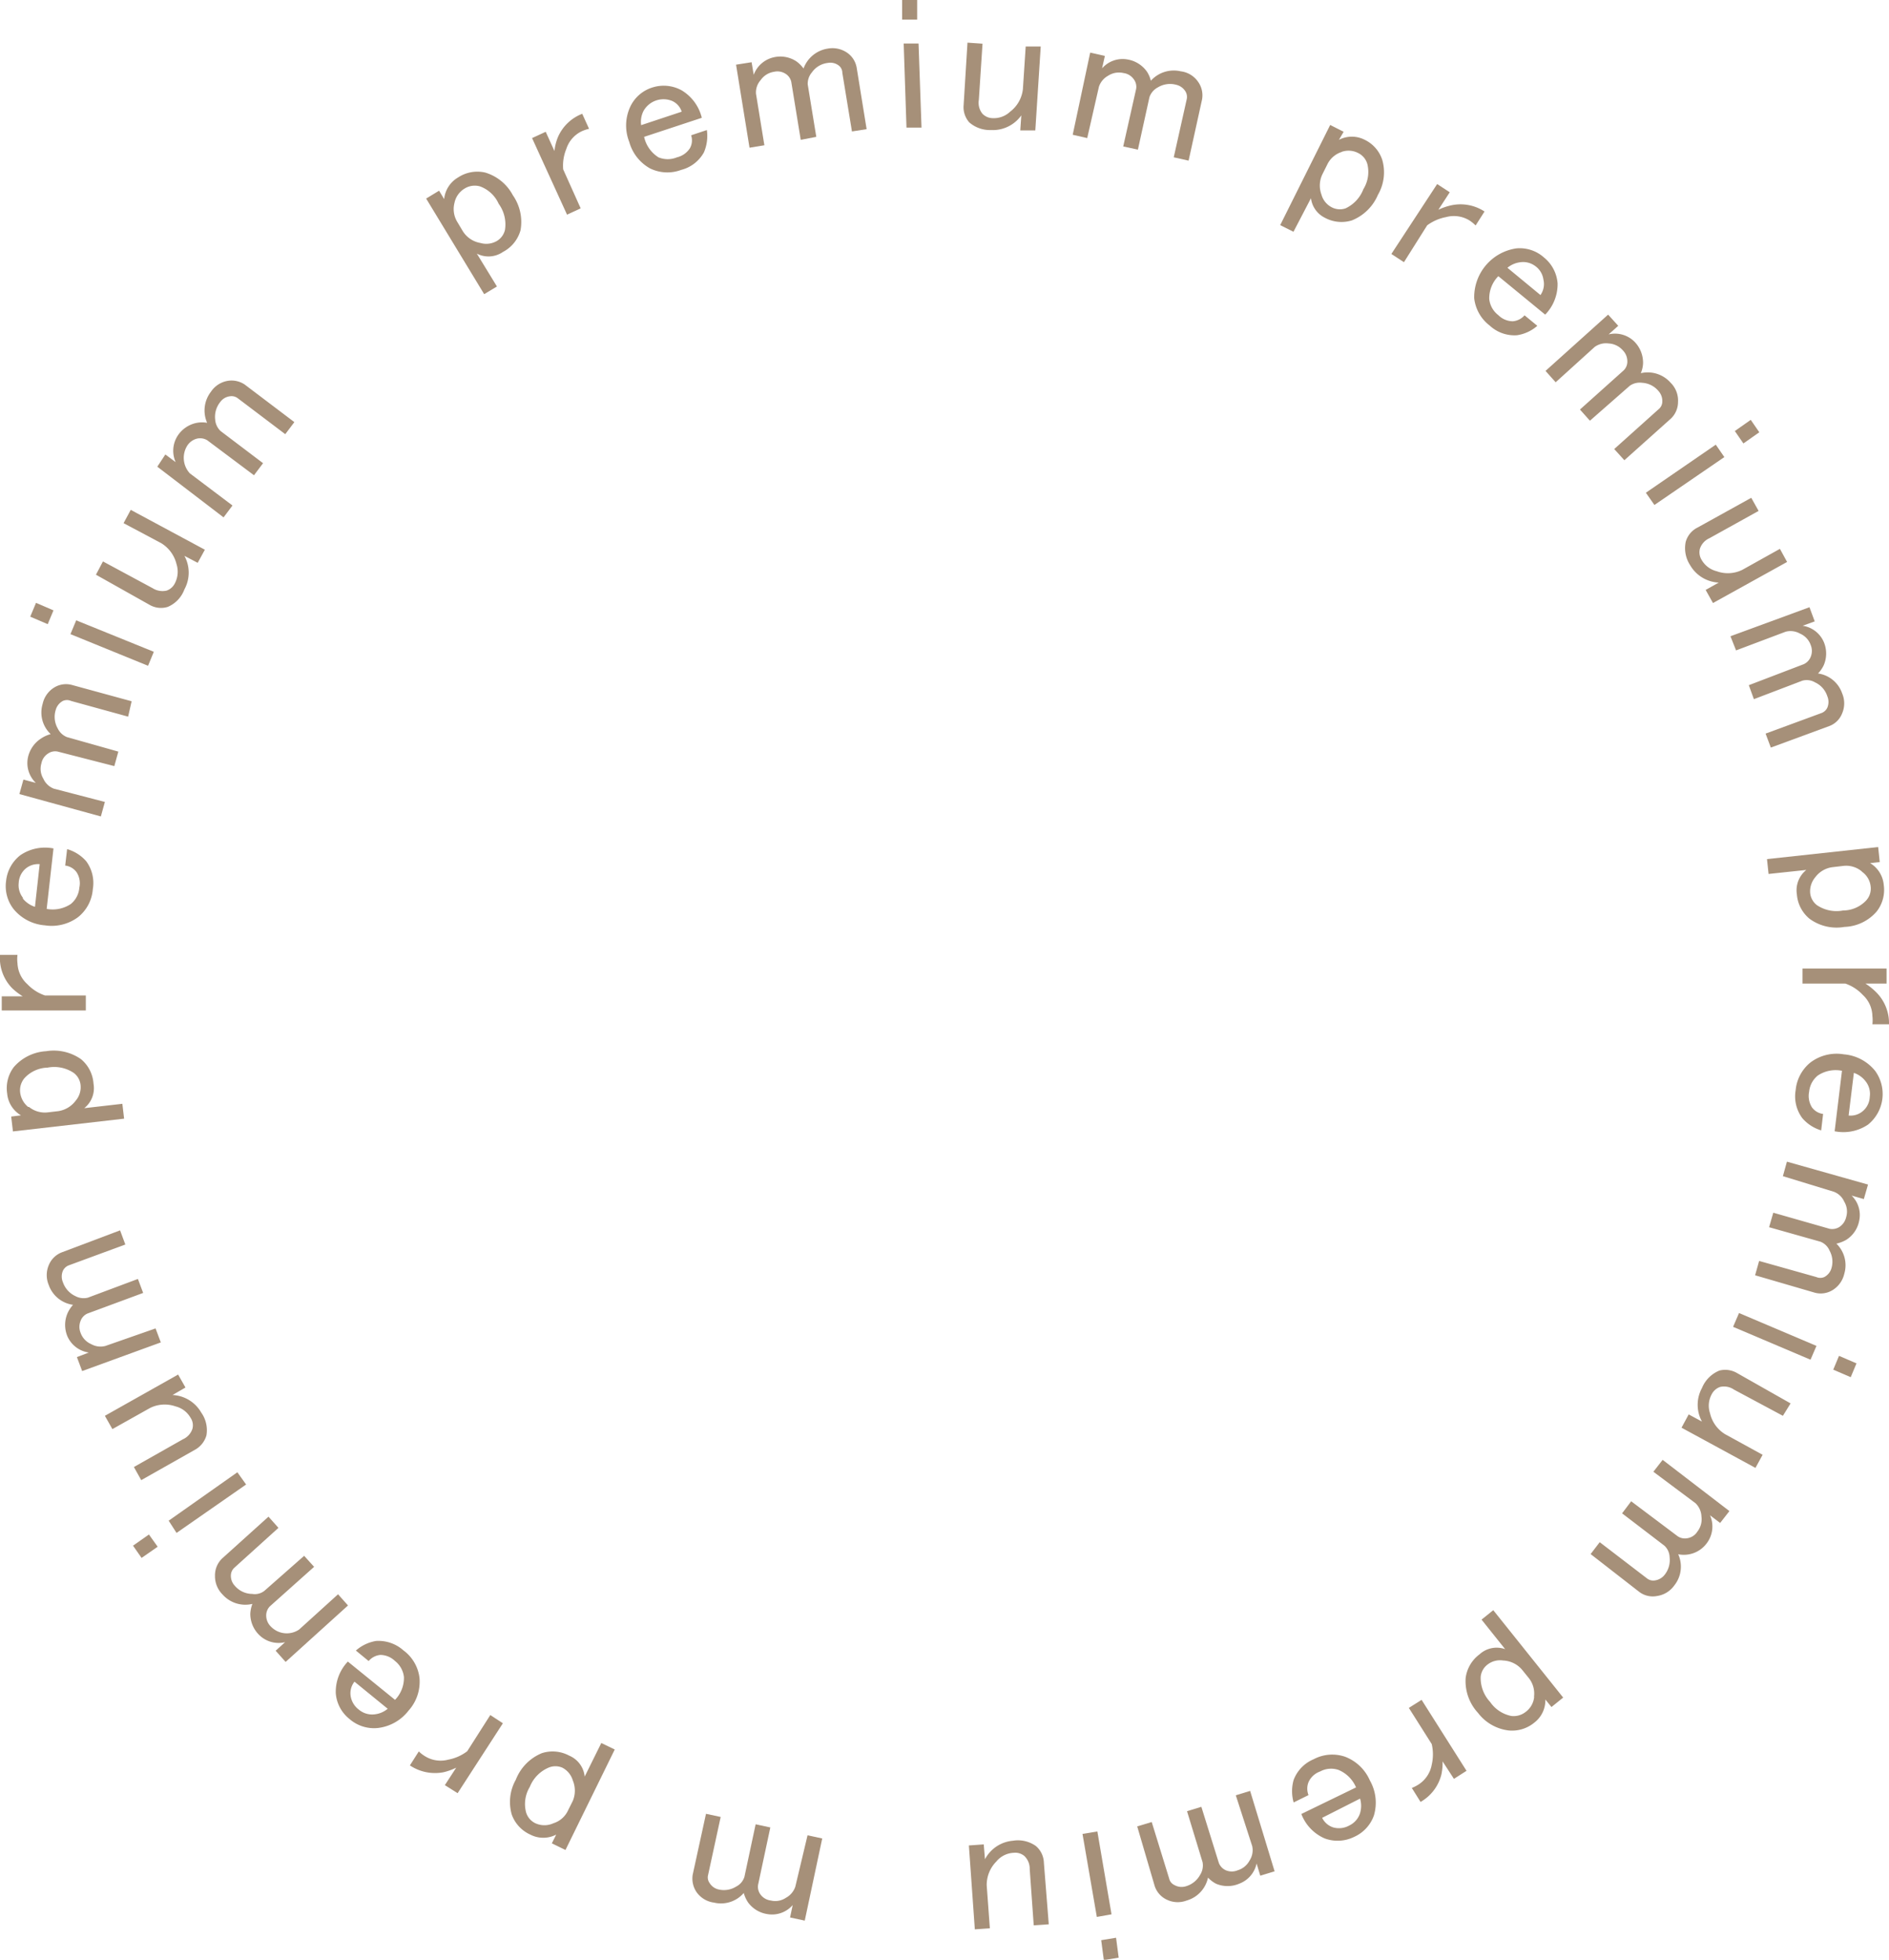 <svg xmlns="http://www.w3.org/2000/svg" viewBox="0 0 108.07 112.12"><defs><style>.cls-1{fill:#a69079;}</style></defs><title>premium_circle</title><g id="Layer_2" data-name="Layer 2"><g id="Layer_1-2" data-name="Layer 1"><path class="cls-1" d="M28.43,16.39l-.73.44-3.32-5.47.74-.45.29.48a1.62,1.62,0,0,1,.8-1.24,2,2,0,0,1,1.54-.28,2.64,2.64,0,0,1,1.59,1.3,2.67,2.67,0,0,1,.44,2,2,2,0,0,1-1,1.24,1.46,1.46,0,0,1-1.5.1ZM26,11.61a1.41,1.41,0,0,0,.17,1.1l.31.52a1.48,1.48,0,0,0,1,.67,1.21,1.21,0,0,0,.94-.11,1,1,0,0,0,.47-.64,2,2,0,0,0-.36-1.49,1.87,1.87,0,0,0-1.08-1,1.1,1.1,0,0,0-.84.11A1.25,1.25,0,0,0,26,11.61Z"/><path class="cls-1" d="M33.31,6.51l.39.86a2.07,2.07,0,0,0-.44.15,1.69,1.69,0,0,0-.86,1,2.5,2.5,0,0,0-.18,1.17l1,2.23-.78.36-2-4.38.78-.36.5,1.1a2.94,2.94,0,0,1,.18-.75A2.49,2.49,0,0,1,33.31,6.51Z"/><path class="cls-1" d="M36.06,6.1A2.08,2.08,0,0,1,37.34,5,2.12,2.12,0,0,1,39,5.17a2.52,2.52,0,0,1,1.15,1.57L36.85,7.83A1.85,1.85,0,0,0,37.67,9,1.38,1.38,0,0,0,38.73,9a1.21,1.21,0,0,0,.74-.52.92.92,0,0,0,.07-.74l.9-.3a2.39,2.39,0,0,1-.17,1.28,2.07,2.07,0,0,1-1.3,1,2.25,2.25,0,0,1-1.79-.09A2.49,2.49,0,0,1,36,8.12,2.55,2.55,0,0,1,36.06,6.1Zm.76.24a1.37,1.37,0,0,0-.14.82L39,6.39a1,1,0,0,0-.56-.62,1.31,1.31,0,0,0-1.62.57Z"/><path class="cls-1" d="M43.73,8.31l-.85.14L42.11,3.7,43,3.56l.12.72a1.59,1.59,0,0,1,1.14-1,1.66,1.66,0,0,1,1.3.23,1.77,1.77,0,0,1,.41.41,1.76,1.76,0,0,1,1.39-1.14A1.48,1.48,0,0,1,48.44,3a1.3,1.3,0,0,1,.57.87l.57,3.52-.84.13-.55-3.35A.53.53,0,0,0,48,3.76a.79.79,0,0,0-.64-.16,1.29,1.29,0,0,0-.91.54,1,1,0,0,0-.24.69l.49,3L45.81,8l-.54-3.31a.73.73,0,0,0-.33-.47.86.86,0,0,0-.67-.11,1.13,1.13,0,0,0-.75.47,1.06,1.06,0,0,0-.27.78Z"/><path class="cls-1" d="M51.61,0l.86,0,0,1.12-.86,0Zm.09,2.49.85,0,.17,4.81-.86,0Z"/><path class="cls-1" d="M55.35,2.44l.86.06L56,5.71a1,1,0,0,0,.2.79.82.82,0,0,0,.59.26,1.36,1.36,0,0,0,1-.37,1.88,1.88,0,0,0,.73-1.29l.16-2.44.86,0-.31,4.8-.86,0,.06-.86a2,2,0,0,1-1.74.84A1.8,1.8,0,0,1,55.45,7a1.32,1.32,0,0,1-.32-1Z"/><path class="cls-1" d="M62.2,7.9l-.83-.19,1-4.7.84.19-.16.71a1.56,1.56,0,0,1,1.44-.51,1.7,1.7,0,0,1,1.12.69,1.64,1.64,0,0,1,.23.53,1.76,1.76,0,0,1,1.71-.54,1.41,1.41,0,0,1,1,.61,1.33,1.33,0,0,1,.22,1L68,9.19,67.15,9l.74-3.31a.61.61,0,0,0-.07-.46.85.85,0,0,0-.53-.38A1.34,1.34,0,0,0,66.24,5a1,1,0,0,0-.48.56l-.66,3-.84-.18L65,5.08a.72.72,0,0,0-.14-.55.85.85,0,0,0-.58-.35,1.14,1.14,0,0,0-.88.15,1.13,1.13,0,0,0-.53.63Z"/><path class="cls-1" d="M74,13.26l-.76-.38,2.86-5.73.77.39L76.6,8a1.61,1.61,0,0,1,1.48,0,1.94,1.94,0,0,1,1,1.15,2.57,2.57,0,0,1-.25,2,2.71,2.71,0,0,1-1.49,1.46,2,2,0,0,1-1.56-.16A1.45,1.45,0,0,1,75,11.34Zm2.77-4.57a1.38,1.38,0,0,0-.84.73l-.27.54a1.48,1.48,0,0,0-.06,1.17,1.16,1.16,0,0,0,.59.73,1,1,0,0,0,.79.06A2,2,0,0,0,78,10.82a1.87,1.87,0,0,0,.23-1.42,1,1,0,0,0-.54-.65A1.19,1.19,0,0,0,76.75,8.69Z"/><path class="cls-1" d="M84.93,12.1l-.51.8a2.15,2.15,0,0,0-.37-.3,1.71,1.71,0,0,0-1.32-.18,2.67,2.67,0,0,0-1.08.47L80.32,15l-.72-.47,2.62-4,.72.47-.65,1a3.43,3.43,0,0,1,.72-.25A2.51,2.51,0,0,1,84.93,12.1Z"/><path class="cls-1" d="M86.75,14.21a2.08,2.08,0,0,1,1.58.52,2.11,2.11,0,0,1,.78,1.48A2.49,2.49,0,0,1,88.4,18L85.72,15.8a1.8,1.8,0,0,0-.52,1.31,1.34,1.34,0,0,0,.52.92,1.18,1.18,0,0,0,.83.35,1,1,0,0,0,.67-.34l.73.6a2.26,2.26,0,0,1-1.17.54,2.08,2.08,0,0,1-1.55-.55,2.29,2.29,0,0,1-.89-1.56,2.82,2.82,0,0,1,2.41-2.86ZM87,15a1.43,1.43,0,0,0-.76.32l1.89,1.56A1.09,1.09,0,0,0,88.3,16a1.14,1.14,0,0,0-.47-.78A1.16,1.16,0,0,0,87,15Z"/><path class="cls-1" d="M89,21.87l-.58-.65L92,18l.58.64-.55.49a1.58,1.58,0,0,1,1.47.41A1.72,1.72,0,0,1,94,20.78a1.58,1.58,0,0,1-.13.57,1.75,1.75,0,0,1,1.71.55A1.43,1.43,0,0,1,96,23a1.31,1.31,0,0,1-.41.95l-2.66,2.38-.58-.64,2.53-2.27A.57.57,0,0,0,95.1,23a.85.85,0,0,0-.21-.62,1.31,1.31,0,0,0-.94-.48,1,1,0,0,0-.71.17l-2.28,2-.57-.64,2.5-2.24a.7.7,0,0,0,.21-.53.9.9,0,0,0-.27-.63,1.15,1.15,0,0,0-.8-.38,1.1,1.1,0,0,0-.8.2Z"/><path class="cls-1" d="M98.16,25.44l.49.71-4,2.74-.49-.7Zm2-1.42.49.71-.91.64-.49-.71Z"/><path class="cls-1" d="M100.19,28.48l.42.75L97.8,30.79a1,1,0,0,0-.55.61.82.82,0,0,0,.1.63,1.37,1.37,0,0,0,.86.65,1.87,1.87,0,0,0,1.47-.08l2.15-1.2.41.75L98,34.5l-.42-.75.75-.42a2,2,0,0,1-1.64-1A1.78,1.78,0,0,1,96.44,31a1.31,1.31,0,0,1,.68-.82Z"/><path class="cls-1" d="M99.32,37.21,99,36.4l4.52-1.66.3.81-.69.25a1.57,1.57,0,0,1,1.21.93,1.69,1.69,0,0,1,0,1.32,1.78,1.78,0,0,1-.33.48,1.71,1.71,0,0,1,1.38,1.14,1.45,1.45,0,0,1,0,1.14,1.26,1.26,0,0,1-.74.73l-3.34,1.23-.3-.8,3.18-1.17a.6.6,0,0,0,.35-.31.84.84,0,0,0,0-.66,1.31,1.31,0,0,0-.7-.79.94.94,0,0,0-.72-.1L100.34,40l-.29-.8L103.19,38a.78.78,0,0,0,.4-.42.89.89,0,0,0,0-.68,1.11,1.11,0,0,0-.61-.65,1.09,1.09,0,0,0-.82-.11Z"/><path class="cls-1" d="M101.18,50l-.09-.85,6.36-.69.09.86-.55.06a1.62,1.62,0,0,1,.78,1.25,2,2,0,0,1-.4,1.51,2.54,2.54,0,0,1-1.85.89,2.61,2.61,0,0,1-2-.47,2,2,0,0,1-.72-1.39,1.49,1.49,0,0,1,.54-1.4Zm5.34-.14a1.39,1.39,0,0,0-1.07-.32l-.6.07a1.46,1.46,0,0,0-1,.58,1.25,1.25,0,0,0-.29.9,1,1,0,0,0,.38.69,2,2,0,0,0,1.5.31,1.82,1.82,0,0,0,1.32-.57,1,1,0,0,0,.26-.81A1.18,1.18,0,0,0,106.52,49.87Z"/><path class="cls-1" d="M108.07,58.6h-.95a2,2,0,0,0,0-.47,1.69,1.69,0,0,0-.55-1.21,2.46,2.46,0,0,0-1-.65l-2.45,0v-.86l4.81,0v.86h-1.21a3.71,3.71,0,0,1,.6.48A2.5,2.5,0,0,1,108.07,58.6Z"/><path class="cls-1" d="M107.28,61.27a2.25,2.25,0,0,1-.41,3.07,2.52,2.52,0,0,1-1.91.38l.42-3.46a1.84,1.84,0,0,0-1.38.27,1.36,1.36,0,0,0-.5.93,1.23,1.23,0,0,0,.16.89.94.94,0,0,0,.64.38l-.11.94a2.28,2.28,0,0,1-1.08-.7,2.09,2.09,0,0,1-.38-1.6,2.31,2.31,0,0,1,.84-1.58,2.48,2.48,0,0,1,1.92-.47A2.56,2.56,0,0,1,107.28,61.27Zm-.55.59a1.41,1.41,0,0,0-.67-.48l-.3,2.44a1.08,1.08,0,0,0,.81-.25,1.13,1.13,0,0,0,.4-.82A1.16,1.16,0,0,0,106.73,61.86Z"/><path class="cls-1" d="M102,67.29l.23-.83,4.64,1.31-.24.83-.7-.2a1.55,1.55,0,0,1,.43,1.46,1.65,1.65,0,0,1-.75,1.08,2,2,0,0,1-.55.21,1.72,1.72,0,0,1,.45,1.73,1.48,1.48,0,0,1-.67.93,1.3,1.3,0,0,1-1,.15l-3.43-1,.23-.82,3.27.92a.57.57,0,0,0,.46,0,.83.83,0,0,0,.41-.51,1.31,1.31,0,0,0-.11-1,.94.94,0,0,0-.52-.51l-2.94-.83.24-.83,3.22.92a.77.77,0,0,0,.57-.11.92.92,0,0,0,.38-.56,1.09,1.09,0,0,0-.11-.88,1.05,1.05,0,0,0-.6-.57Z"/><path class="cls-1" d="M103.92,77l-.34.79-4.43-1.88.34-.79Zm2.29,1-.33.79-1-.43.33-.79Z"/><path class="cls-1" d="M102.44,80.29,102,81,99.2,79.5a1,1,0,0,0-.8-.15.86.86,0,0,0-.48.43,1.36,1.36,0,0,0-.09,1.07,1.9,1.9,0,0,0,.86,1.2l2.15,1.18-.41.75-4.23-2.3.41-.76.76.41a2,2,0,0,1,0-1.92,1.82,1.82,0,0,1,1-1,1.35,1.35,0,0,1,1,.14Z"/><path class="cls-1" d="M94.59,84.2l.53-.68,3.82,2.93-.53.68-.58-.44a1.58,1.58,0,0,1-.13,1.52,1.63,1.63,0,0,1-1.69.71,1.72,1.72,0,0,1-.22,1.78,1.47,1.47,0,0,1-1,.61,1.28,1.28,0,0,1-1-.23L91,88.91l.52-.68,2.69,2.06a.58.58,0,0,0,.45.13.86.86,0,0,0,.57-.32,1.35,1.35,0,0,0,.29-1,.94.94,0,0,0-.3-.67l-2.42-1.85.52-.69,2.66,2a.74.74,0,0,0,.57.11.83.83,0,0,0,.56-.38,1.14,1.14,0,0,0,.23-.86A1.11,1.11,0,0,0,97,86Z"/><path class="cls-1" d="M84.76,92.66l.67-.54,4,5-.67.54-.35-.43a1.61,1.61,0,0,1-.64,1.33A2,2,0,0,1,86.3,99,2.59,2.59,0,0,1,84.56,98a2.68,2.68,0,0,1-.71-2,2,2,0,0,1,.79-1.35,1.45,1.45,0,0,1,1.47-.3Zm3,4.42A1.42,1.42,0,0,0,87.46,96l-.38-.47A1.5,1.5,0,0,0,86,95a1.17,1.17,0,0,0-.91.24,1,1,0,0,0-.38.69,2,2,0,0,0,.54,1.44,1.93,1.93,0,0,0,1.2.8,1.1,1.1,0,0,0,.82-.22A1.21,1.21,0,0,0,87.77,97.08Z"/><path class="cls-1" d="M81.27,103.09l-.5-.8a2.16,2.16,0,0,0,.42-.22,1.71,1.71,0,0,0,.72-1.11,2.61,2.61,0,0,0,0-1.18l-1.31-2.07.73-.46,2.57,4.06-.72.46-.65-1a3.12,3.12,0,0,1-.07.76A2.5,2.5,0,0,1,81.27,103.09Z"/><path class="cls-1" d="M78.6,103.87a2.11,2.11,0,0,1-1.13,1.22,2.13,2.13,0,0,1-1.68.09,2.49,2.49,0,0,1-1.34-1.4l3.13-1.52a1.88,1.88,0,0,0-1-1,1.32,1.32,0,0,0-1.06.09,1.14,1.14,0,0,0-.66.61,1,1,0,0,0,0,.74l-.85.42a2.33,2.33,0,0,1,0-1.29,2.08,2.08,0,0,1,1.14-1.18,2.27,2.27,0,0,1,1.79-.15,2.53,2.53,0,0,1,1.43,1.36A2.57,2.57,0,0,1,78.6,103.87Zm-.79-.14a1.46,1.46,0,0,0,0-.83L75.64,104a1.07,1.07,0,0,0,.64.55,1.21,1.21,0,0,0,.91-.11A1.18,1.18,0,0,0,77.81,103.73Z"/><path class="cls-1" d="M70.7,102.71l.82-.25,1.4,4.6-.82.25-.21-.7a1.58,1.58,0,0,1-1,1.16,1.69,1.69,0,0,1-1.32,0,1.75,1.75,0,0,1-.46-.35,1.73,1.73,0,0,1-1.22,1.31,1.43,1.43,0,0,1-1.14-.05,1.31,1.31,0,0,1-.69-.78l-1-3.41.83-.25,1,3.24a.53.53,0,0,0,.29.36.83.83,0,0,0,.65.08,1.36,1.36,0,0,0,.83-.66,1,1,0,0,0,.14-.72l-.89-2.92.82-.25,1,3.21a.76.76,0,0,0,.4.42.87.87,0,0,0,.68,0,1.14,1.14,0,0,0,.68-.56,1.09,1.09,0,0,0,.15-.82Z"/><path class="cls-1" d="M63.59,109.52l-.84.15-.82-4.75.85-.14ZM64,112l-.85.14L63,111l.85-.14Z"/><path class="cls-1" d="M60,110.09l-.86.06-.23-3.22a1,1,0,0,0-.31-.75A.81.81,0,0,0,58,106a1.36,1.36,0,0,0-1,.5,1.9,1.9,0,0,0-.55,1.37l.18,2.45-.86.06-.34-4.8.85-.06.07.85a2,2,0,0,1,1.6-1.06,1.77,1.77,0,0,1,1.31.3,1.3,1.3,0,0,1,.46.95Z"/><path class="cls-1" d="M46.2,105l.84.18-1,4.7-.84-.18.15-.71a1.56,1.56,0,0,1-1.43.52,1.68,1.68,0,0,1-1.13-.68,1.93,1.93,0,0,1-.24-.53,1.72,1.72,0,0,1-1.7.55,1.45,1.45,0,0,1-1-.6,1.38,1.38,0,0,1-.22-1l.76-3.48.84.18-.72,3.32a.54.54,0,0,0,.08.45.81.81,0,0,0,.53.38,1.32,1.32,0,0,0,1-.17.93.93,0,0,0,.47-.56l.64-3,.84.18-.7,3.28a.74.74,0,0,0,.14.56.86.86,0,0,0,.59.34,1.09,1.09,0,0,0,.87-.16,1.13,1.13,0,0,0,.53-.63Z"/><path class="cls-1" d="M34.4,99.72l.77.37-2.82,5.75-.78-.38.25-.5a1.61,1.61,0,0,1-1.48,0,2,2,0,0,1-1.06-1.14,2.59,2.59,0,0,1,.23-2A2.7,2.7,0,0,1,31,100.3a2,2,0,0,1,1.56.14,1.46,1.46,0,0,1,.89,1.2Zm-2.74,4.59a1.37,1.37,0,0,0,.84-.74l.27-.54a1.52,1.52,0,0,0,0-1.17,1.2,1.2,0,0,0-.6-.73,1,1,0,0,0-.79,0,2,2,0,0,0-1.07,1.1,1.89,1.89,0,0,0-.22,1.43,1,1,0,0,0,.54.65A1.23,1.23,0,0,0,31.66,104.31Z"/><path class="cls-1" d="M23.45,101l.51-.8a1.94,1.94,0,0,0,.38.29,1.69,1.69,0,0,0,1.31.18,2.56,2.56,0,0,0,1.08-.48l1.32-2.07.72.47-2.59,4-.73-.46.65-1a3.47,3.47,0,0,1-.72.26A2.58,2.58,0,0,1,23.45,101Z"/><path class="cls-1" d="M21.62,98.86A2.13,2.13,0,0,1,20,98.35a2.08,2.08,0,0,1-.79-1.48,2.51,2.51,0,0,1,.69-1.81l2.7,2.19a1.81,1.81,0,0,0,.51-1.3,1.36,1.36,0,0,0-.52-.93,1.22,1.22,0,0,0-.83-.34,1,1,0,0,0-.67.35l-.73-.6a2.31,2.31,0,0,1,1.16-.55,2.15,2.15,0,0,1,1.56.54A2.29,2.29,0,0,1,24,96a2.47,2.47,0,0,1-.63,1.87A2.59,2.59,0,0,1,21.62,98.86Zm-.2-.78a1.39,1.39,0,0,0,.76-.32l-1.9-1.55a1.06,1.06,0,0,0-.22.82,1.21,1.21,0,0,0,.47.78A1.18,1.18,0,0,0,21.42,98.08Z"/><path class="cls-1" d="M19.34,91.21l.57.64-3.57,3.23-.57-.64.54-.49a1.58,1.58,0,0,1-1.47-.4,1.69,1.69,0,0,1-.52-1.22,1.81,1.81,0,0,1,.12-.57,1.74,1.74,0,0,1-1.71-.54,1.47,1.47,0,0,1-.43-1.06,1.33,1.33,0,0,1,.41-1l2.65-2.39.57.64-2.51,2.27a.61.61,0,0,0-.21.42.82.82,0,0,0,.22.62,1.32,1.32,0,0,0,1,.47.89.89,0,0,0,.7-.18l2.27-2,.57.63L15.44,91.9a.74.74,0,0,0-.21.54.88.88,0,0,0,.27.62,1.26,1.26,0,0,0,1.61.17Z"/><path class="cls-1" d="M8.1,89.13l-.49-.7.91-.64.5.7Zm2-1.43L9.65,87l3.93-2.77.5.7Z"/><path class="cls-1" d="M8.08,84.68l-.42-.75,2.81-1.59a1,1,0,0,0,.54-.6.77.77,0,0,0-.11-.63,1.37,1.37,0,0,0-.86-.65,1.87,1.87,0,0,0-1.47.1l-2.14,1.2L6,81l4.19-2.36.42.74-.74.43a2,2,0,0,1,1.64,1,1.74,1.74,0,0,1,.3,1.31,1.37,1.37,0,0,1-.67.83Z"/><path class="cls-1" d="M8.9,76l.3.8L4.7,78.44l-.3-.8.68-.26a1.58,1.58,0,0,1-1.22-.92,1.69,1.69,0,0,1,0-1.32,1.8,1.8,0,0,1,.32-.49,1.72,1.72,0,0,1-1.39-1.13,1.46,1.46,0,0,1,0-1.14,1.32,1.32,0,0,1,.74-.73l3.34-1.26.3.81L3.94,72.39a.61.61,0,0,0-.34.31.84.84,0,0,0,0,.66,1.36,1.36,0,0,0,.71.79,1,1,0,0,0,.72.09l2.86-1.07.3.8L5,75.15a.74.74,0,0,0-.39.42.9.9,0,0,0,0,.68,1.11,1.11,0,0,0,.61.65,1.08,1.08,0,0,0,.82.1Z"/><path class="cls-1" d="M7,63.15l.1.85-6.36.73-.1-.85.56-.07a1.61,1.61,0,0,1-.79-1.25,2,2,0,0,1,.38-1.51,2.65,2.65,0,0,1,1.85-.91,2.72,2.72,0,0,1,2,.46A2,2,0,0,1,5.35,62a1.46,1.46,0,0,1-.53,1.4Zm-5.34.18a1.44,1.44,0,0,0,1.07.31l.6-.07a1.52,1.52,0,0,0,1-.6,1.18,1.18,0,0,0,.28-.89,1,1,0,0,0-.38-.69,2,2,0,0,0-1.51-.31,1.86,1.86,0,0,0-1.31.59,1.08,1.08,0,0,0-.26.8A1.27,1.27,0,0,0,1.61,63.33Z"/><path class="cls-1" d="M0,54.63H1a2,2,0,0,0,0,.48,1.7,1.7,0,0,0,.57,1.2,2.47,2.47,0,0,0,1,.64H4.91v.86l-4.81,0V57H1.3a3.65,3.65,0,0,1-.61-.47A2.47,2.47,0,0,1,0,54.63Z"/><path class="cls-1" d="M.77,52a2.13,2.13,0,0,1-.42-1.61,2.14,2.14,0,0,1,.81-1.46,2.5,2.5,0,0,1,1.9-.39L2.67,52a1.88,1.88,0,0,0,1.38-.28,1.34,1.34,0,0,0,.49-.94,1.16,1.16,0,0,0-.16-.88.94.94,0,0,0-.65-.38l.11-.94a2.28,2.28,0,0,1,1.09.69,2.09,2.09,0,0,1,.38,1.6,2.26,2.26,0,0,1-.83,1.59,2.53,2.53,0,0,1-1.91.48A2.57,2.57,0,0,1,.77,52Zm.54-.59a1.45,1.45,0,0,0,.69.47l.27-2.44a1.11,1.11,0,0,0-.81.26,1.15,1.15,0,0,0-.39.82A1.16,1.16,0,0,0,1.31,51.36Z"/><path class="cls-1" d="M6,45.88l-.23.83L1.11,45.43l.23-.83.71.19a1.57,1.57,0,0,1-.45-1.46,1.72,1.72,0,0,1,.75-1.08A1.84,1.84,0,0,1,2.9,42a1.7,1.7,0,0,1-.46-1.73,1.46,1.46,0,0,1,.65-.93,1.29,1.29,0,0,1,1-.16l3.44.94L7.33,41l-3.27-.9a.56.56,0,0,0-.46,0,.83.83,0,0,0-.41.51,1.33,1.33,0,0,0,.11,1.06,1,1,0,0,0,.53.5L6.77,43l-.23.83L3.31,43a.71.71,0,0,0-.56.11.85.85,0,0,0-.38.56,1.09,1.09,0,0,0,.11.88,1.08,1.08,0,0,0,.6.57Z"/><path class="cls-1" d="M1.73,35.28l.33-.79,1,.43-.33.79Zm2.3,1,.33-.79L8.8,37.29l-.33.8Z"/><path class="cls-1" d="M5.49,32.88l.4-.76,2.84,1.53a1.06,1.06,0,0,0,.8.14.83.83,0,0,0,.48-.43,1.43,1.43,0,0,0,.09-1.08,1.94,1.94,0,0,0-.87-1.2L7.07,29.93l.41-.76,4.24,2.28-.41.75-.76-.4a2,2,0,0,1,0,1.92,1.74,1.74,0,0,1-.95,1,1.3,1.3,0,0,1-1.05-.12Z"/><path class="cls-1" d="M13.3,28.92l-.51.68L9,26.7,9.46,26l.59.44a1.59,1.59,0,0,1,.12-1.52,1.69,1.69,0,0,1,1.1-.73,1.61,1.61,0,0,1,.58,0,1.75,1.75,0,0,1,.22-1.78,1.44,1.44,0,0,1,.95-.62A1.35,1.35,0,0,1,14,22l2.84,2.15-.52.69-2.71-2.05a.58.58,0,0,0-.44-.12.8.8,0,0,0-.57.33,1.35,1.35,0,0,0-.29,1,1,1,0,0,0,.31.66l2.43,1.84-.52.69-2.67-2a.79.79,0,0,0-.57-.1.93.93,0,0,0-.56.38,1.31,1.31,0,0,0,.13,1.61Z"/></g></g></svg>
